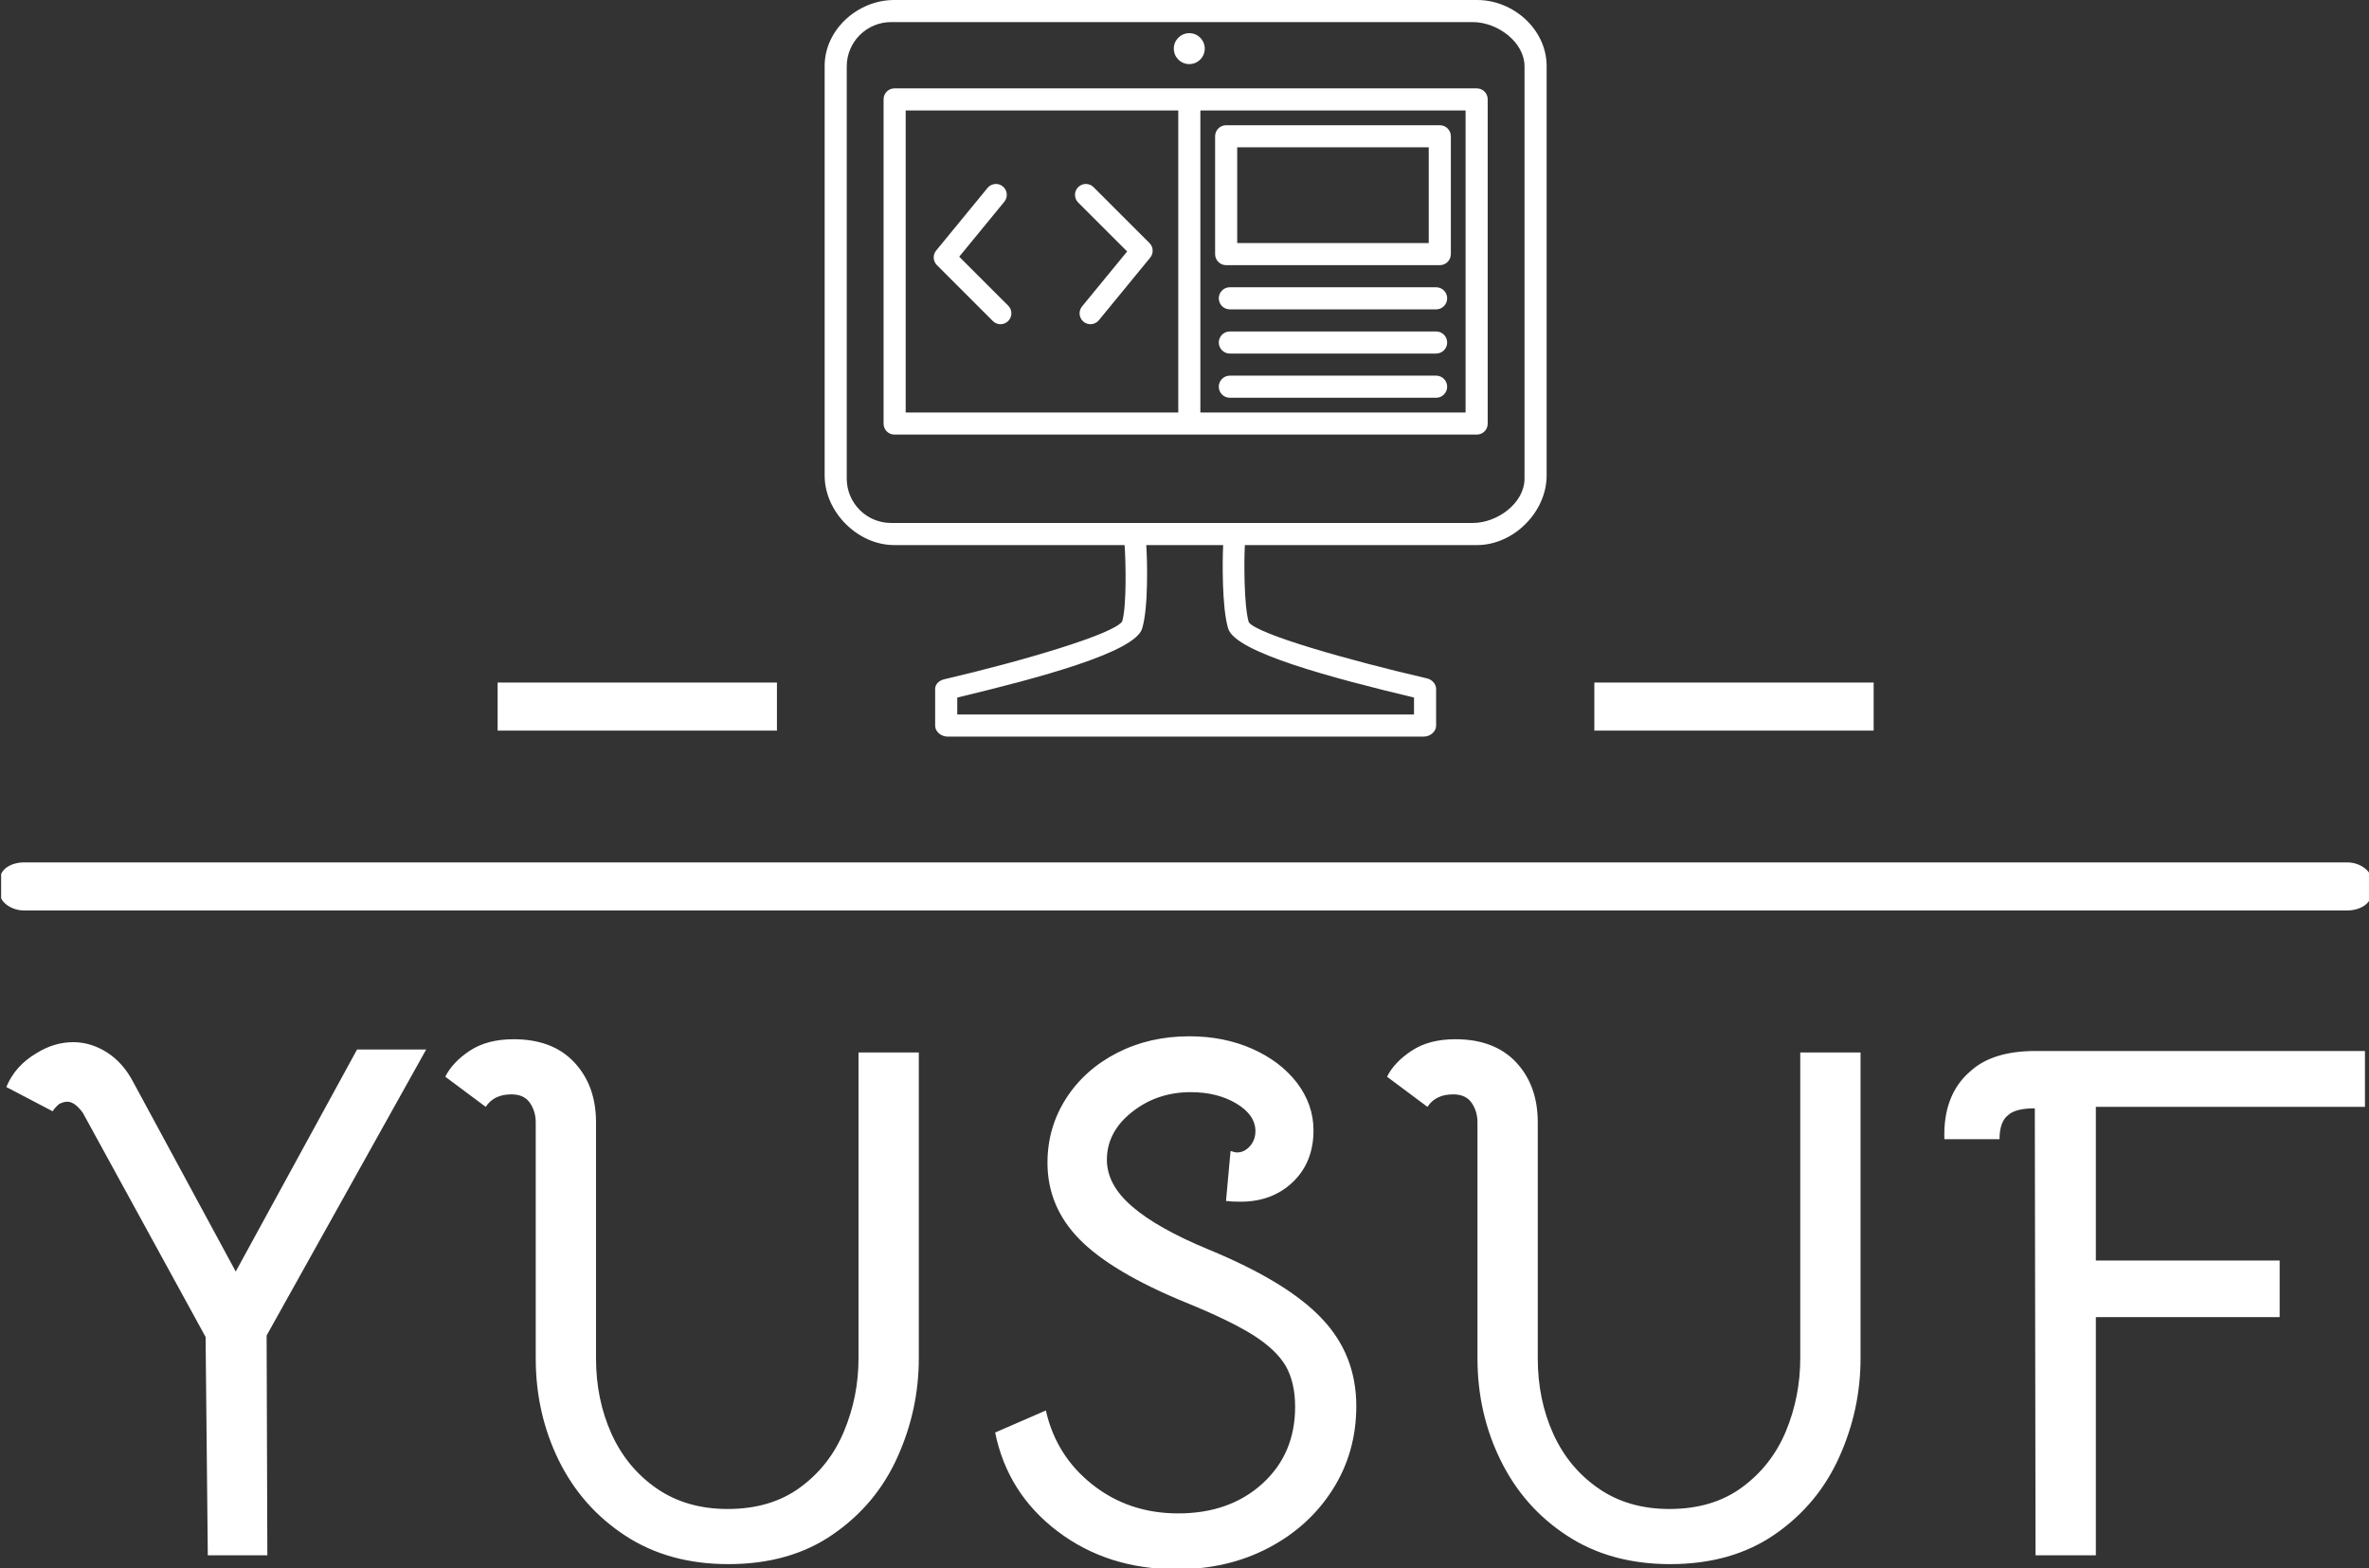 <svg xmlns="http://www.w3.org/2000/svg" version="1.1" xmlns:xlink="http://www.w3.org/1999/xlink" xmlns:svgjs="http://svgjs.dev/svgjs" width="1000" height="662" viewBox="0 0 1000 662"><rect x="0" y="0" width="1000" height="662" fill="#333333" stroke="none"/><g transform="matrix(1,0,0,1,0.478,0.268)"><svg viewBox="0 0 373 247" data-background-color="#dedede" preserveAspectRatio="xMidYMid meet" height="662" width="1000" xmlns="http://www.w3.org/2000/svg" xmlns:xlink="http://www.w3.org/1999/xlink"><g id="tight-bounds" transform="matrix(1,0,0,1,-0.178,-0.1)"><svg viewBox="0 0 373.357 247.2" height="247.2" width="373.357"><g><svg viewBox="0 0 397.498 263.184" height="247.2" width="373.357"><g><rect width="397.498" height="8.061" x="0" y="144.634" fill="#ffffff" opacity="1" stroke-width="0" stroke="transparent" fill-opacity="1" class="rect-o-0" data-fill-palette-color="secondary" rx="1%" id="o-0" data-palette-color="#374151"></rect></g><g transform="matrix(1,0,0,1,0.989,173.797)"><svg viewBox="0 0 395.52 89.387" height="89.387" width="395.52"><g id="textblocktransform"><svg viewBox="0 0 395.52 89.387" height="89.387" width="395.52" id="textblock"><g><svg viewBox="0 0 395.52 89.387" height="89.387" width="395.52"><g transform="matrix(1,0,0,1,0,0)"><svg width="395.52" viewBox="1 -35.25 160.39 36.25" height="89.387" data-palette-color="#374151"><path d="M6.2-30.05Q5.65-30.8 5.15-30.8L5.15-30.8Q4.9-30.8 4.6-30.65L4.6-30.65Q4.3-30.4 4.15-30.15L4.15-30.15 1-31.8Q1.6-33.25 3.05-34.1L3.05-34.1Q4.25-34.85 5.55-34.85L5.55-34.85Q6.75-34.85 7.85-34.15 8.95-33.45 9.65-32.1L9.65-32.1 16.6-19.25 24.85-34.35 29.55-34.35 18.7-14.9 18.75 0.05 14.7 0.05 14.55-14.8 6.2-30.05ZM50.1 0.65Q46.05 0.65 43.1-1.28 40.15-3.2 38.57-6.4 37-9.6 37-13.35L37-13.35 37-29.4Q37-30.15 36.6-30.73 36.2-31.3 35.35-31.3L35.35-31.3Q34.15-31.3 33.6-30.45L33.6-30.45 30.85-32.5Q31.35-33.5 32.52-34.27 33.7-35.05 35.5-35.05L35.5-35.05Q38.15-35.05 39.62-33.48 41.1-31.9 41.1-29.4L41.1-29.4 41.1-13.35Q41.1-10.55 42.15-8.22 43.2-5.9 45.22-4.5 47.25-3.1 50.05-3.1L50.05-3.1Q53-3.1 55-4.58 57-6.05 57.97-8.4 58.95-10.75 58.95-13.35L58.95-13.35 58.95-34.15 63.05-34.15 63.05-13.35Q63.05-9.85 61.6-6.63 60.15-3.4 57.22-1.38 54.3 0.65 50.1 0.65L50.1 0.65ZM80.59 1Q75.89 1 72.49-1.58 69.09-4.15 68.24-8.3L68.24-8.3 71.69-9.8Q72.39-6.7 74.87-4.75 77.34-2.8 80.69-2.8L80.69-2.8Q84.19-2.8 86.42-4.83 88.64-6.85 88.64-10.05L88.64-10.05Q88.64-11.7 88-12.83 87.34-13.95 85.75-14.95 84.14-15.95 81.19-17.15L81.19-17.15Q76.19-19.2 73.99-21.43 71.8-23.65 71.8-26.65L71.8-26.65Q71.8-29.05 73.07-31.03 74.34-33 76.55-34.13 78.75-35.25 81.44-35.25L81.44-35.25Q83.8-35.25 85.72-34.4 87.64-33.55 88.77-32.08 89.89-30.6 89.89-28.85L89.89-28.85Q89.89-26.7 88.5-25.35 87.09-24 84.94-24L84.94-24Q84.3-24 83.94-24.05L83.94-24.05 84.25-27.45Q84.55-27.35 84.69-27.35L84.69-27.35Q85.19-27.35 85.57-27.78 85.94-28.2 85.94-28.8L85.94-28.8Q85.94-29.9 84.64-30.68 83.34-31.45 81.55-31.45L81.55-31.45Q79.25-31.45 77.55-30.1 75.84-28.75 75.84-26.85L75.84-26.85Q75.84-25.15 77.55-23.68 79.25-22.2 82.75-20.75L82.75-20.75Q88.09-18.55 90.44-16.07 92.8-13.6 92.8-10.1L92.8-10.1Q92.8-6.95 91.19-4.42 89.59-1.9 86.82-0.45 84.05 1 80.59 1L80.59 1ZM114.14 0.65Q110.09 0.65 107.14-1.28 104.19-3.2 102.62-6.4 101.04-9.6 101.04-13.35L101.04-13.35 101.04-29.4Q101.04-30.15 100.64-30.73 100.24-31.3 99.39-31.3L99.39-31.3Q98.19-31.3 97.64-30.45L97.64-30.45 94.89-32.5Q95.39-33.5 96.57-34.27 97.74-35.05 99.54-35.05L99.54-35.05Q102.19-35.05 103.67-33.48 105.14-31.9 105.14-29.4L105.14-29.4 105.14-13.35Q105.14-10.55 106.19-8.22 107.24-5.9 109.27-4.5 111.29-3.1 114.09-3.1L114.09-3.1Q117.04-3.1 119.04-4.58 121.04-6.05 122.02-8.4 122.99-10.75 122.99-13.35L122.99-13.35 122.99-34.15 127.09-34.15 127.09-13.35Q127.09-9.85 125.64-6.63 124.19-3.4 121.27-1.38 118.34 0.65 114.14 0.65L114.14 0.65ZM138.94-30.35Q137.64-30.35 137.14-29.9L137.14-29.9Q136.54-29.45 136.54-28.25L136.54-28.25 132.79-28.25Q132.69-31.3 134.59-32.9L134.59-32.9Q136.09-34.25 138.99-34.25L138.99-34.25 161.39-34.25 161.39-30.45 143.09-30.45 143.09-20 155.59-20 155.59-16.15 143.09-16.15 143.09 0.05 138.99 0.05 138.94-30.35Z" opacity="1" transform="matrix(1,0,0,1,0,0)" fill="#ffffff" class="wordmark-text-0" data-fill-palette-color="primary" id="text-0"></path></svg></g></svg></g></svg></g></svg></g><g transform="matrix(1,0,0,1,130.218,0)"><svg viewBox="0 0 137.062 123.532" height="123.532" width="137.062"><g><svg xmlns="http://www.w3.org/2000/svg" xmlns:xlink="http://www.w3.org/1999/xlink" version="1.1" x="8" y="0" viewBox="0 0 98 100" enable-background="new 0 0 100 100" xml:space="preserve" height="123.532" width="121.062" class="icon-icon-0" data-fill-palette-color="accent" id="icon-0"><g fill="#374151" data-fill-palette-color="accent"><circle cx="49.494" cy="6.603" r="2.1" fill="#ffffff" data-fill-palette-color="accent"></circle><path d="M18.267 34.851l6.123-7.465c0.518-0.63 0.425-1.56-0.204-2.076-0.629-0.517-1.56-0.424-2.076 0.204l-6.972 8.499c-0.481 0.586-0.439 1.443 0.098 1.979l7.593 7.591c0.288 0.289 0.665 0.433 1.042 0.433 0.378 0 0.755-0.144 1.043-0.433 0.576-0.576 0.576-1.51 0-2.086L18.267 34.851z" fill="#ffffff" data-fill-palette-color="accent"></path><path d="M44.093 32.998L36.5 25.406c-0.576-0.576-1.509-0.576-2.086 0-0.576 0.577-0.576 1.511 0 2.087l6.647 6.646-6.123 7.465c-0.516 0.63-0.424 1.56 0.206 2.077 0.274 0.225 0.605 0.334 0.935 0.334 0.427 0 0.851-0.185 1.142-0.54l6.97-8.499C44.671 34.39 44.63 33.534 44.093 32.998z" fill="#ffffff" data-fill-palette-color="accent"></path><path d="M88.568 0H9.432C4.491 0 0 4.02 0 8.96v55.608C0 69.51 4.491 74 9.432 74h31.279c0.159 2 0.311 8.268-0.323 10.369-1.163 1.729-13.49 5.365-24.164 7.854C15.56 92.379 15 92.854 15 93.537v4.992c0 0.813 0.835 1.471 1.647 1.471h64.707C82.166 100 83 99.342 83 98.529v-4.992c0-0.684-0.559-1.277-1.225-1.434-10.732-2.486-23.082-6.008-24.202-7.625C56.896 82.277 56.925 76 57.039 74h31.529C93.508 74 98 69.51 98 64.568V8.96C98 4.02 93.508 0 88.568 0zM80 94.703V97H18v-2.298c11-2.638 24.097-6.121 25.095-9.362C43.963 82.512 43.796 76 43.657 74h10.438c-0.104 2-0.188 8.514 0.682 11.343C55.773 88.583 69 92.064 80 94.703zM95 64.98c0 3.326-3.695 6.02-7.02 6.02H9.02C5.695 71 3 68.307 3 64.98V9.019C3 5.695 5.695 3 9.02 3h78.96C91.305 3 95 5.695 95 9.019V64.98z" fill="#ffffff" data-fill-palette-color="accent"></path><path d="M88.529 12H9.471C8.659 12 8 12.659 8 13.471v44.058C8 58.342 8.659 59 9.471 59h79.058C89.342 59 90 58.342 90 57.529V13.471C90 12.659 89.342 12 88.529 12zM11 15h37v41H11V15zM87 56H51V15h36V56z" fill="#ffffff" data-fill-palette-color="accent"></path><path d="M54.5 36h29c0.828 0 1.5-0.671 1.5-1.5v-16c0-0.829-0.672-1.5-1.5-1.5h-29c-0.828 0-1.5 0.671-1.5 1.5v16C53 35.329 53.672 36 54.5 36zM56 20h26v13H56V20z" fill="#ffffff" data-fill-palette-color="accent"></path><path d="M83 39H55c-0.828 0-1.5 0.671-1.5 1.5S54.172 42 55 42h28c0.828 0 1.5-0.671 1.5-1.5S83.828 39 83 39z" fill="#ffffff" data-fill-palette-color="accent"></path><path d="M83 45H55c-0.828 0-1.5 0.671-1.5 1.5S54.172 48 55 48h28c0.828 0 1.5-0.671 1.5-1.5S83.828 45 83 45z" fill="#ffffff" data-fill-palette-color="accent"></path><path d="M83 51H55c-0.828 0-1.5 0.672-1.5 1.5S54.172 54 55 54h28c0.828 0 1.5-0.672 1.5-1.5S83.828 51 83 51z" fill="#ffffff" data-fill-palette-color="accent"></path></g></svg></g></svg></g><g><rect width="46.836" height="8.061" y="114.471" x="267.28" fill="#ffffff" data-fill-palette-color="secondary"></rect><rect width="46.836" height="8.061" y="114.471" x="83.382" fill="#ffffff" data-fill-palette-color="secondary"></rect></g></svg></g><defs></defs></svg><rect width="373.357" height="247.2" fill="none" stroke="none" visibility="hidden"></rect></g></svg></g></svg>